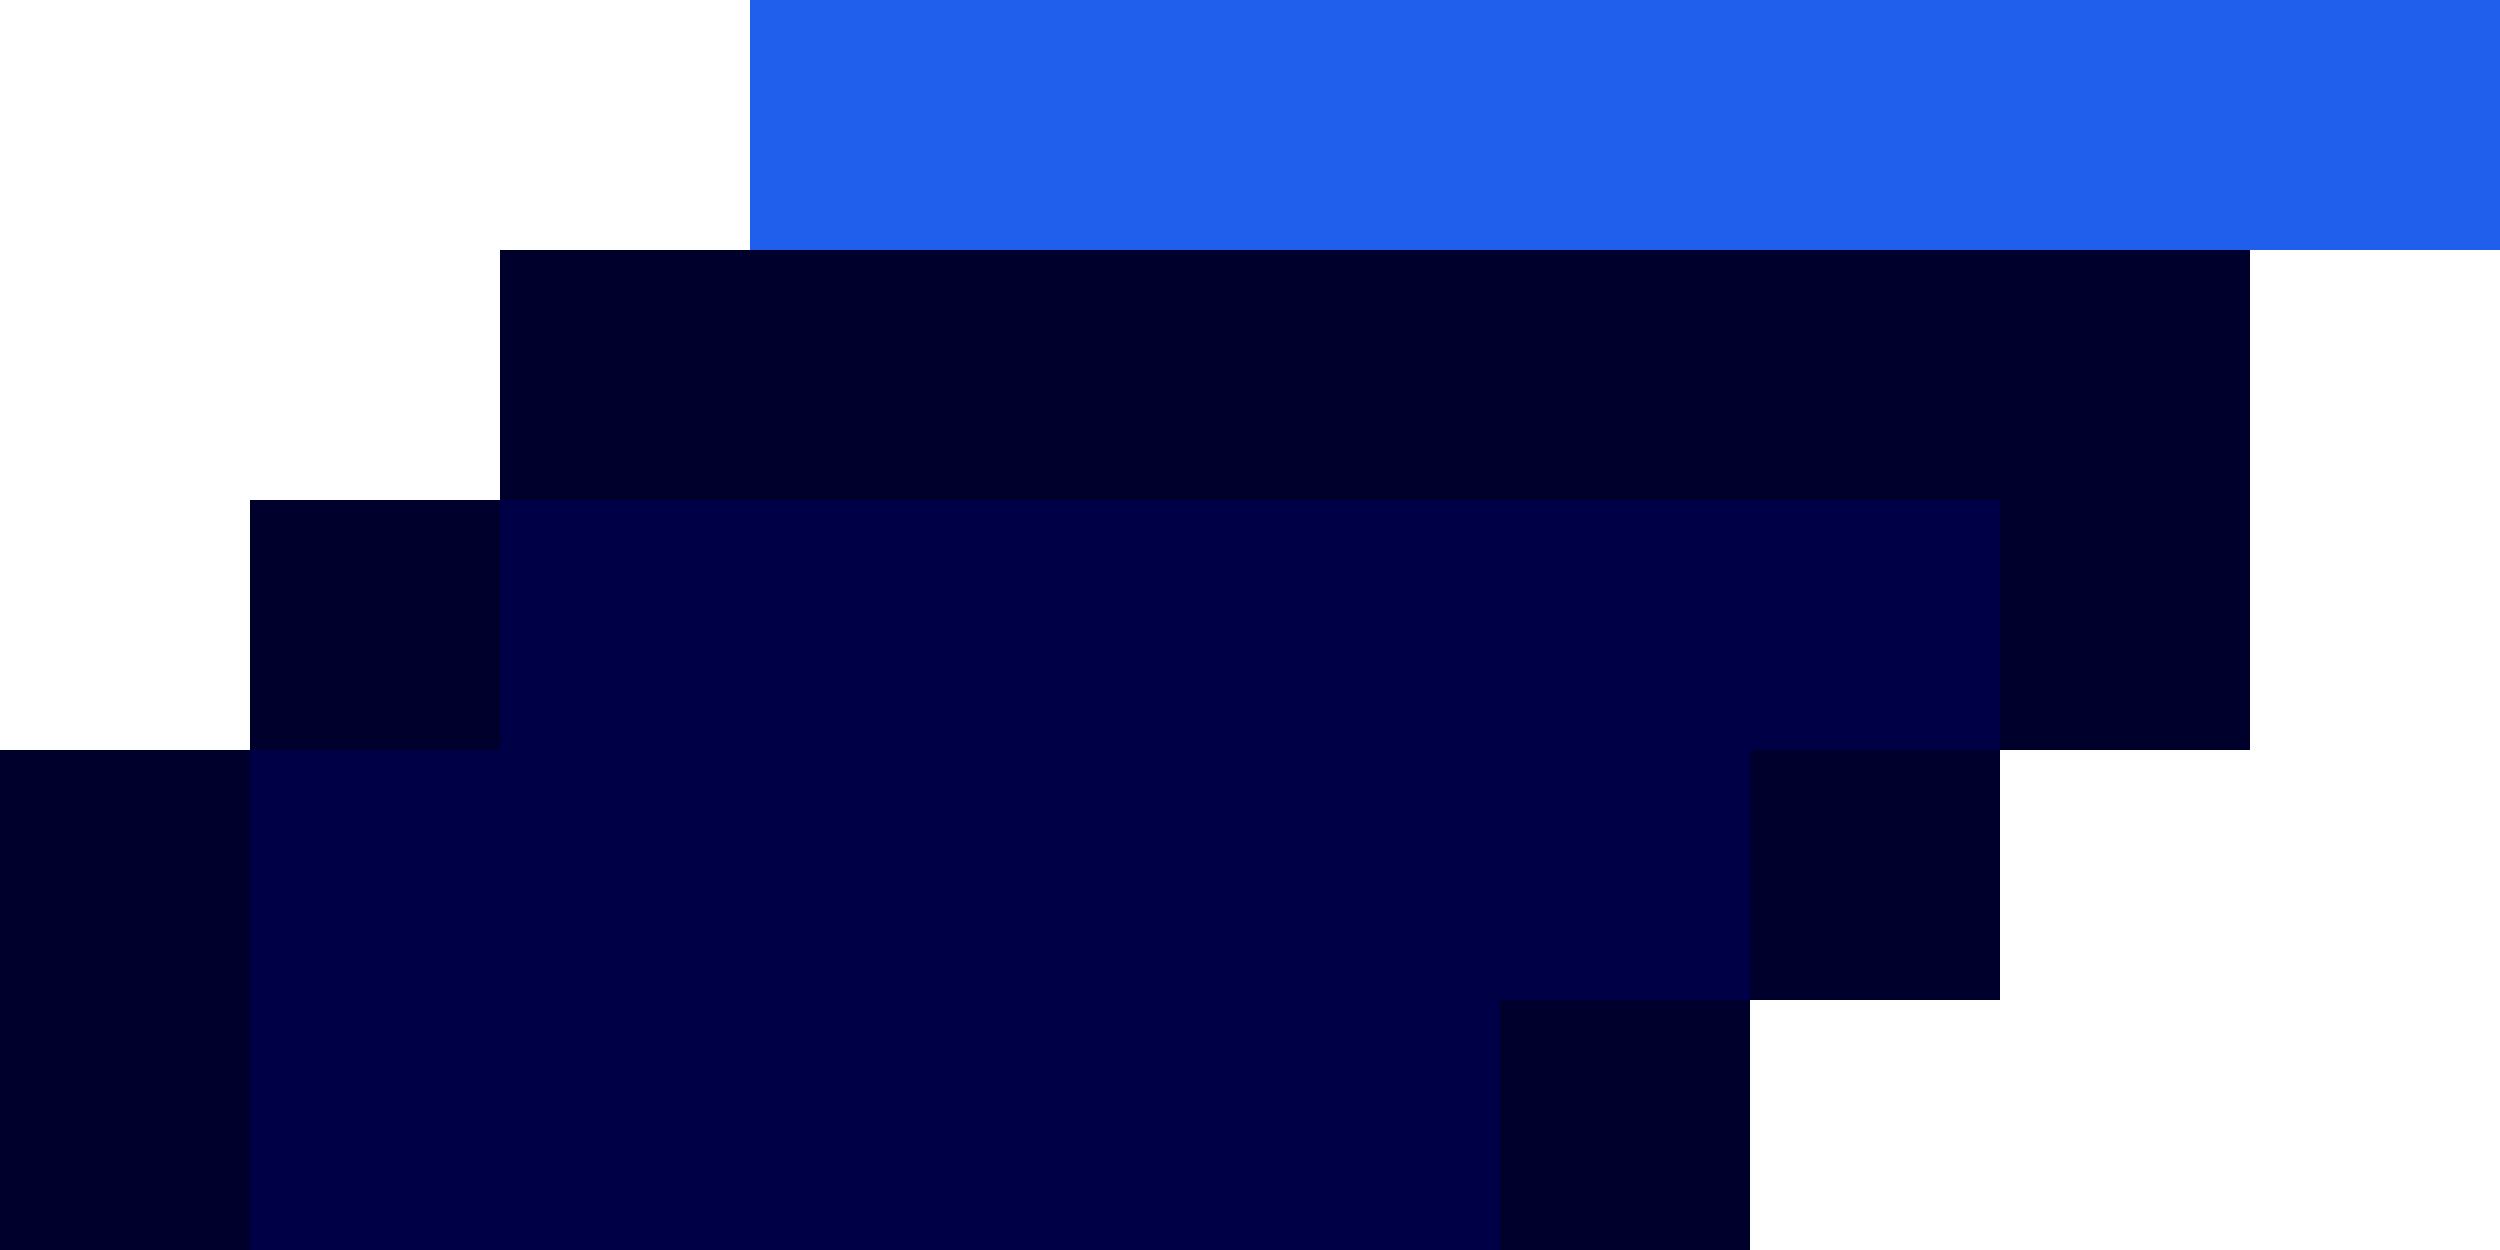 <svg xmlns="http://www.w3.org/2000/svg" viewBox="0 0 10 5"><path d="M3 1H2v1H1v1H0v2h7V4h1V3h1V1h1V0H3v1z" fill="#00002d"/><path d="M2 3H1v2h5V4h1V3h1V2H2v1z" fill="#000046"/><path d="M3 1h7V0H3v1z" fill="#205fec"/></svg>